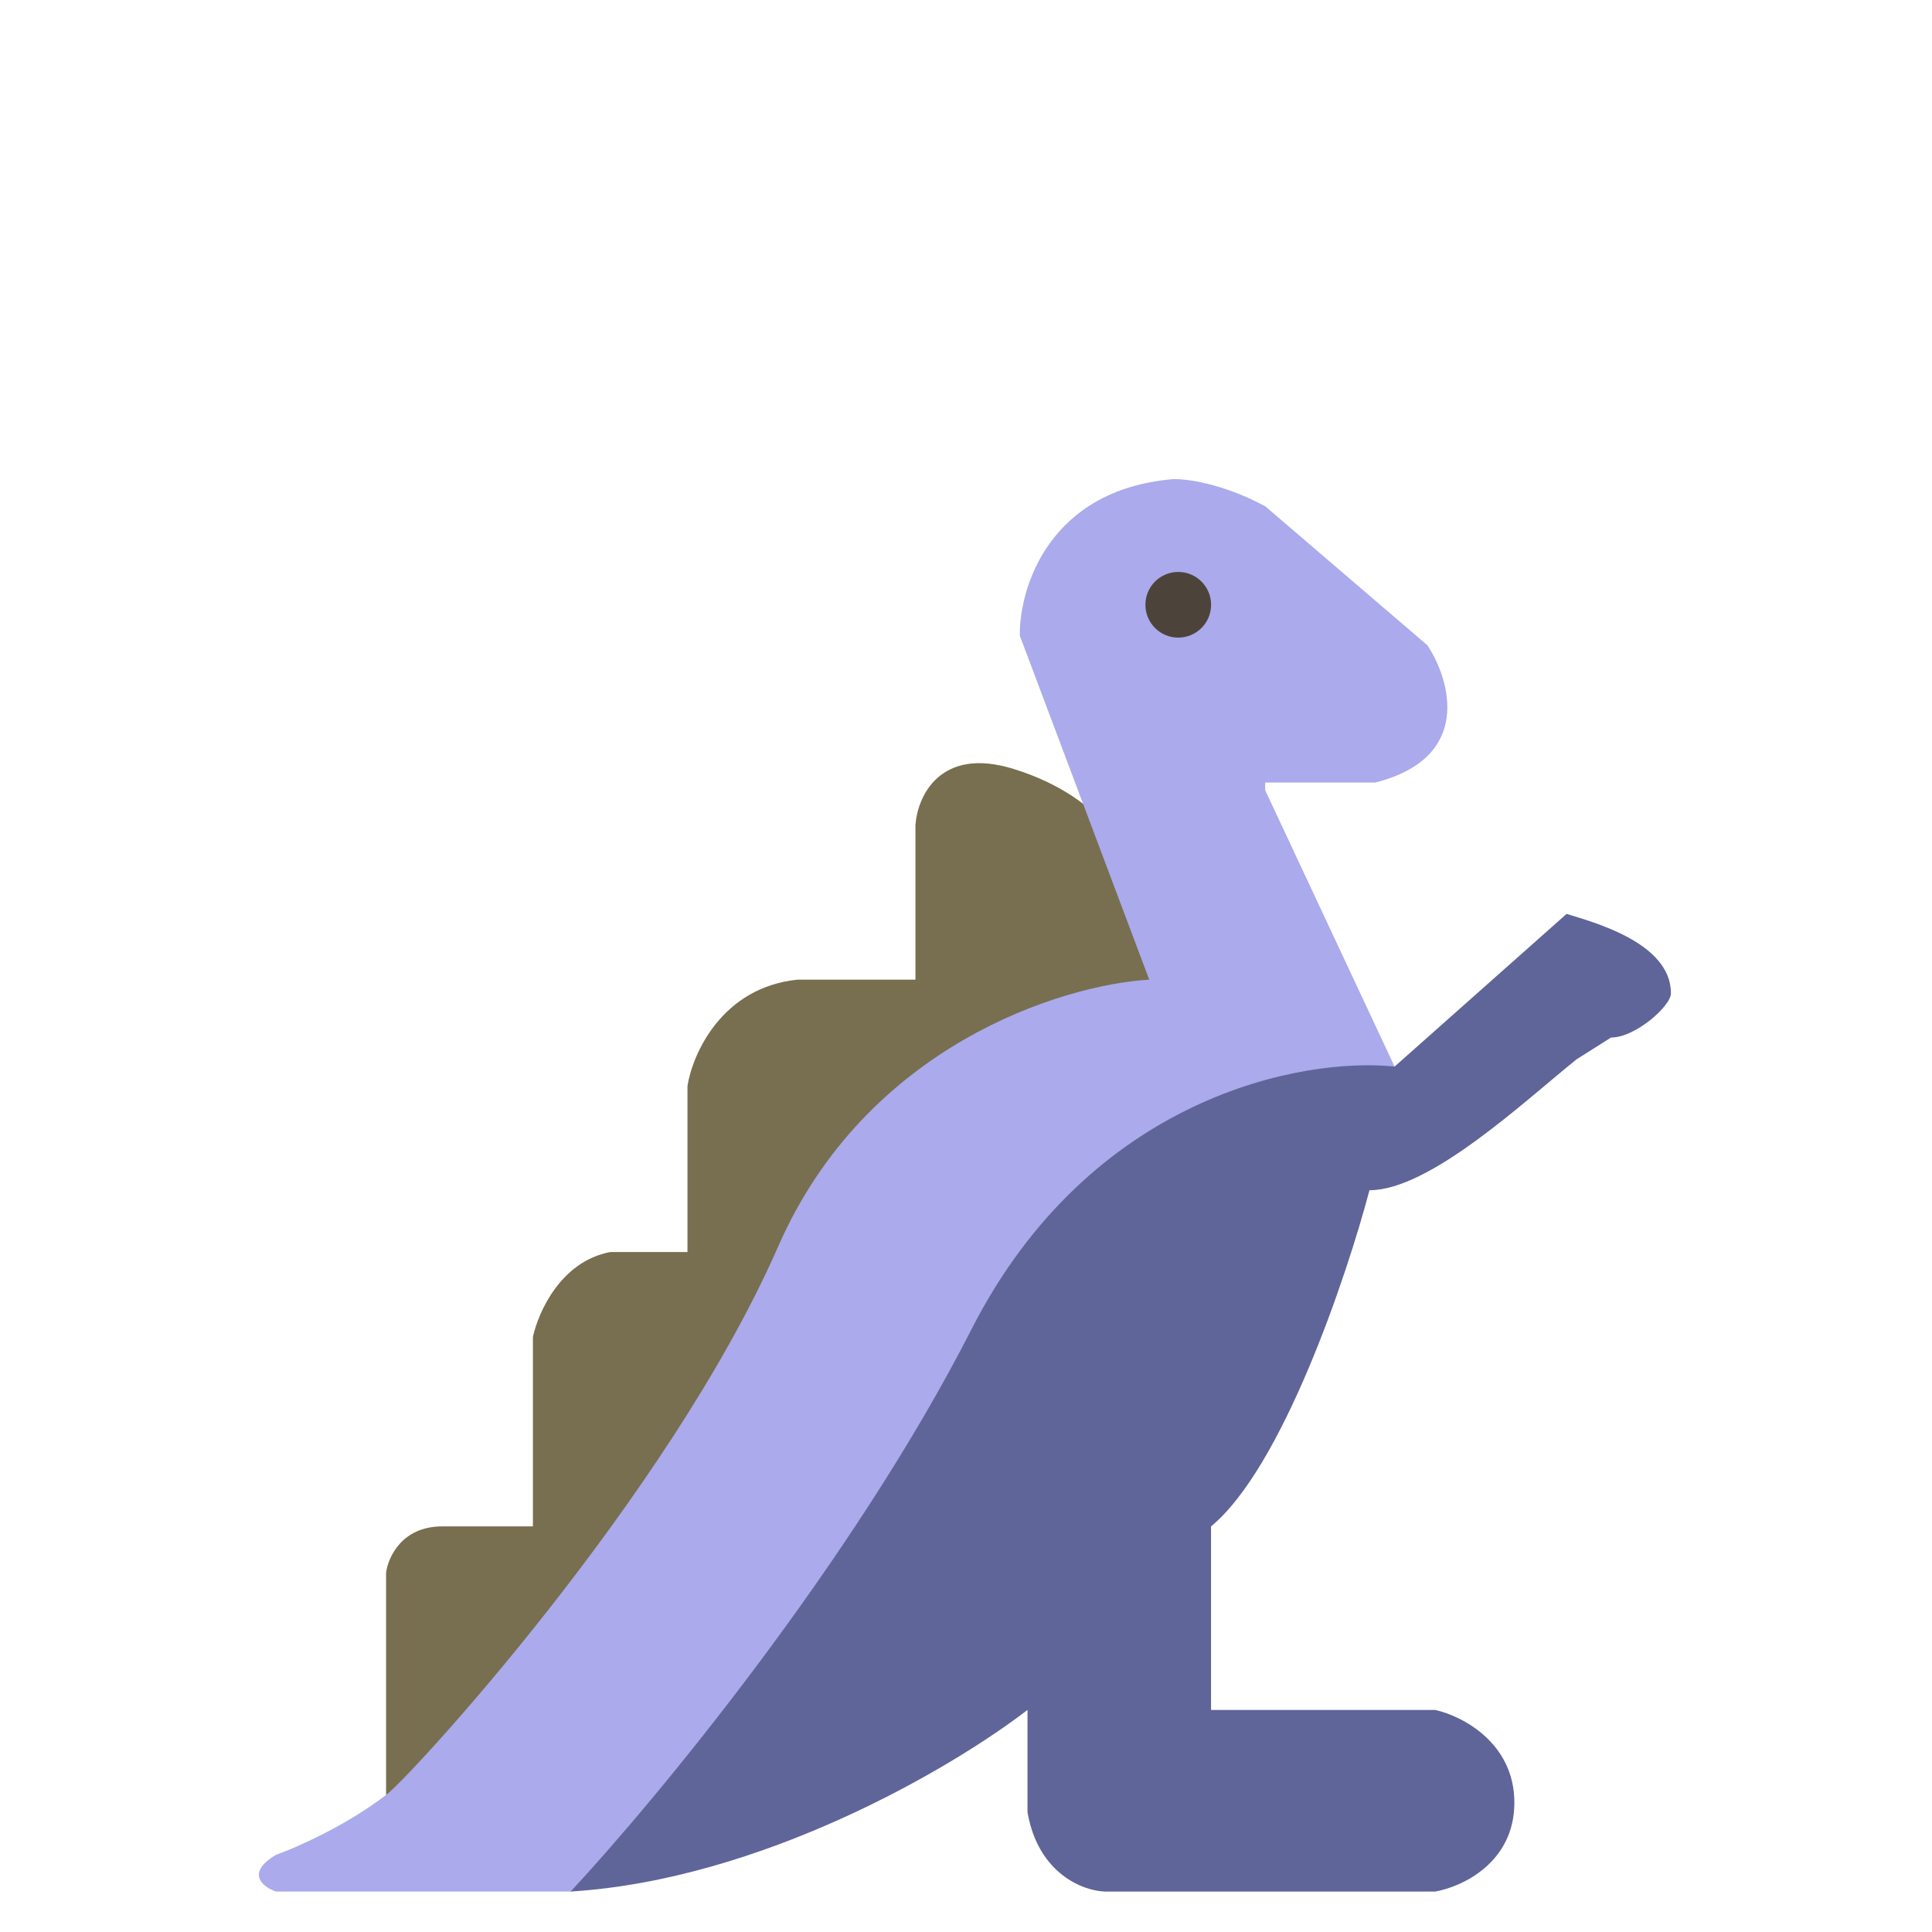 <svg width="500" height="500" viewBox="0 0 500 500" fill="none" xmlns="http://www.w3.org/2000/svg">
<path d="M99.917 407.03V464.53C112.584 467.696 138.317 473.63 139.917 472.03C141.517 470.43 262.584 314.696 322.917 237.03L297.417 233.53C293.917 222.53 286.417 206.53 262.417 199.03C243.217 193.03 237.417 206.196 236.917 213.53V253.53H206.417C186.817 255.53 179.251 272.696 177.917 281.03V324.03H157.917C145.117 326.43 139.251 339.696 137.917 346.03V395.03H114.417C104.017 395.03 100.417 403.03 99.917 407.03Z" fill="#776F4F"/>
<path d="M360.917 276.03L327.431 204.515V202.515H355.931C381.131 196.115 375.431 176.182 369.431 167.015L327.431 131.015C316.231 125.015 306.764 123.848 303.431 124.015C271.431 126.815 263.764 152.182 263.931 164.515L297.417 253.53C274.917 254.863 224.217 270.53 201.417 322.53C172.917 387.53 105.417 460.642 99.917 464.53C89.517 472.53 76.584 478.196 71.417 480.03C63.417 484.83 68.084 488.363 71.417 489.53H147.917L266.417 417.53L352.417 292.03L360.917 276.03Z" fill="#ABAAEC"/>
<path d="M405.431 236.515L360.917 276.03C337.251 273.53 282.217 283.63 251.417 344.03C220.617 404.43 169.425 466.196 147.679 489.53C196.854 486.464 245.867 457.942 265.917 442.53V469.03C268.717 485.03 280.417 489.363 285.917 489.53H371.417C378.251 488.363 391.917 482.13 391.917 466.53C391.917 450.93 378.251 444.03 371.417 442.53H313.417V395.03C331.817 379.83 348.417 330.696 354.417 308.03C370.04 308.03 394.44 285.081 407.999 274.161L416.931 268.515C423.331 268.515 432.598 260.182 432.431 257.015C432.431 243.815 411.764 238.515 405.431 236.515Z" fill="#5F6599"/>
<circle cx="8.5" cy="8.5" r="8.5" transform="matrix(-1 0 0 1 313.431 148.015)" fill="#4C443B"/>
</svg>
